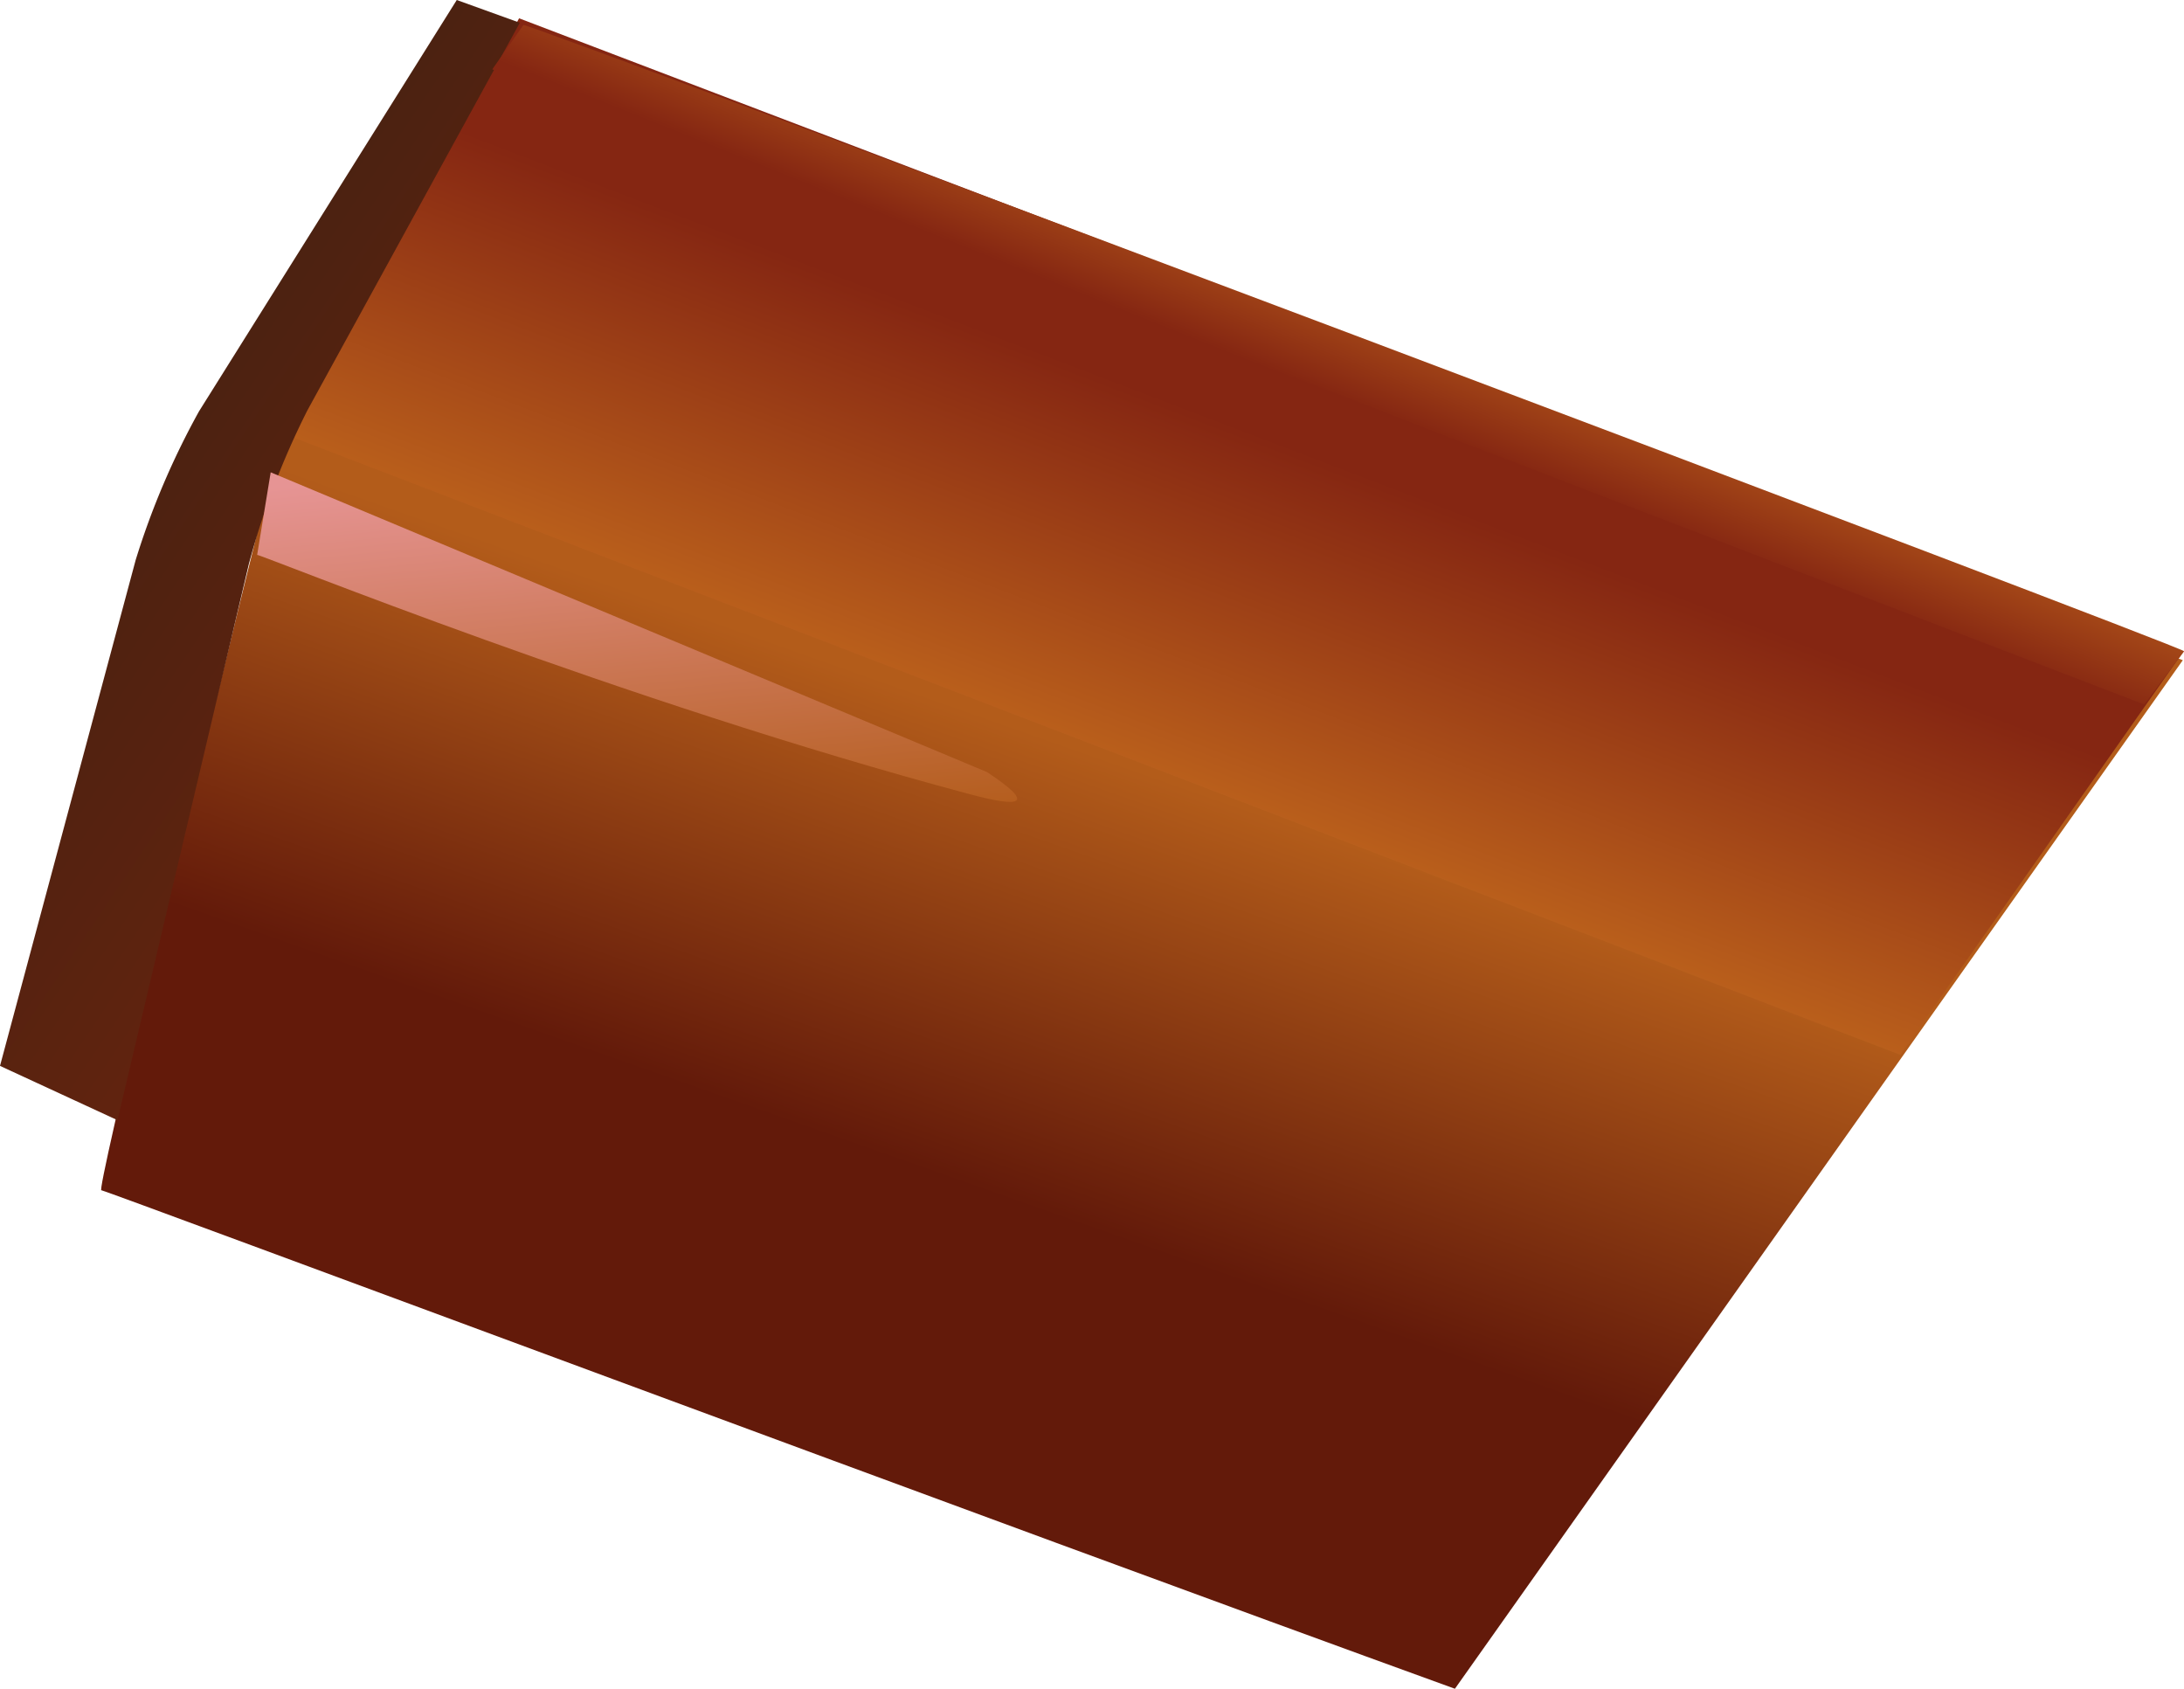 <svg id="Layer_6" data-name="Layer 6" xmlns="http://www.w3.org/2000/svg" xmlns:xlink="http://www.w3.org/1999/xlink" viewBox="0 0 146.84 113.52"><defs><style>.cls-1,.cls-2,.cls-3,.cls-4,.cls-5{fill-rule:evenodd;}.cls-1{fill:url(#Linear_Gradient_45);}.cls-2{fill:url(#Linear_Gradient_46);}.cls-3{fill:url(#Linear_Gradient_47);}.cls-4{fill:url(#Linear_Gradient_53);}.cls-5{fill:url(#Linear_Gradient_54);}</style><linearGradient id="Linear_Gradient_45" x1="1374.02" y1="508.82" x2="1363.96" y2="537.32" gradientUnits="userSpaceOnUse"><stop offset="0" stop-color="#b35c1a"/><stop offset="1" stop-color="#631a0a"/></linearGradient><linearGradient id="Linear_Gradient_46" x1="74.46" y1="59.5" x2="85.86" y2="29.65" gradientUnits="userSpaceOnUse"><stop offset="0" stop-color="#cc731f"/><stop offset="1" stop-color="#852612"/></linearGradient><linearGradient id="Linear_Gradient_47" x1="1338.69" y1="510.02" x2="1297.2" y2="482.13" gradientUnits="userSpaceOnUse"><stop offset="0" stop-color="#70240d"/><stop offset="1" stop-color="#422112"/></linearGradient><linearGradient id="Linear_Gradient_53" x1="1337.74" y1="487.21" x2="1340.36" y2="513.94" gradientUnits="userSpaceOnUse"><stop offset="0" stop-color="#e69494"/><stop offset="1" stop-color="#b35c1a"/></linearGradient><linearGradient id="Linear_Gradient_54" x1="1388.48" y1="475.59" x2="1385.49" y2="483.06" gradientUnits="userSpaceOnUse"><stop offset="0" stop-color="#b3571a"/><stop offset="1" stop-color="#852612"/></linearGradient></defs><path class="cls-1" d="M1303.19,536.71c-.44.43,6.51-28.27,11-46.31.81-2.43,1.94-4.37,2.27-5.48l15.09-26.64,111.58,42.8-48.94,69.14C1364.3,559.39,1303.62,536.78,1303.19,536.71Z" transform="translate(-1296.37 -456.7)"/><polygon class="cls-2" points="19.65 29.38 127.76 70.91 146.74 43.88 34.9 1.23 19.65 29.38"/><path class="cls-3" d="M1331.32,458.23l-4.24-1.53-17.33,27.65a52.64,52.64,0,0,0-4.26,10l-9.12,34,7.9,3.65,8.83-37.38a53.39,53.39,0,0,1,3.94-10.34Z" transform="translate(-1296.37 -456.7)"/><path class="cls-4" d="M1313.66,494c.33,0,24.5,9.84,47.85,16.07,3.7,1,4.42.64,1.22-1.47l-48.16-20.15Z" transform="translate(-1296.37 -456.7)"/><path class="cls-5" d="M1331.56,458.38c0-.29,111.66,41.81,111.66,42.1l-2.68,3.58-111.07-42.7Z" transform="translate(-1296.37 -456.7)"/></svg>